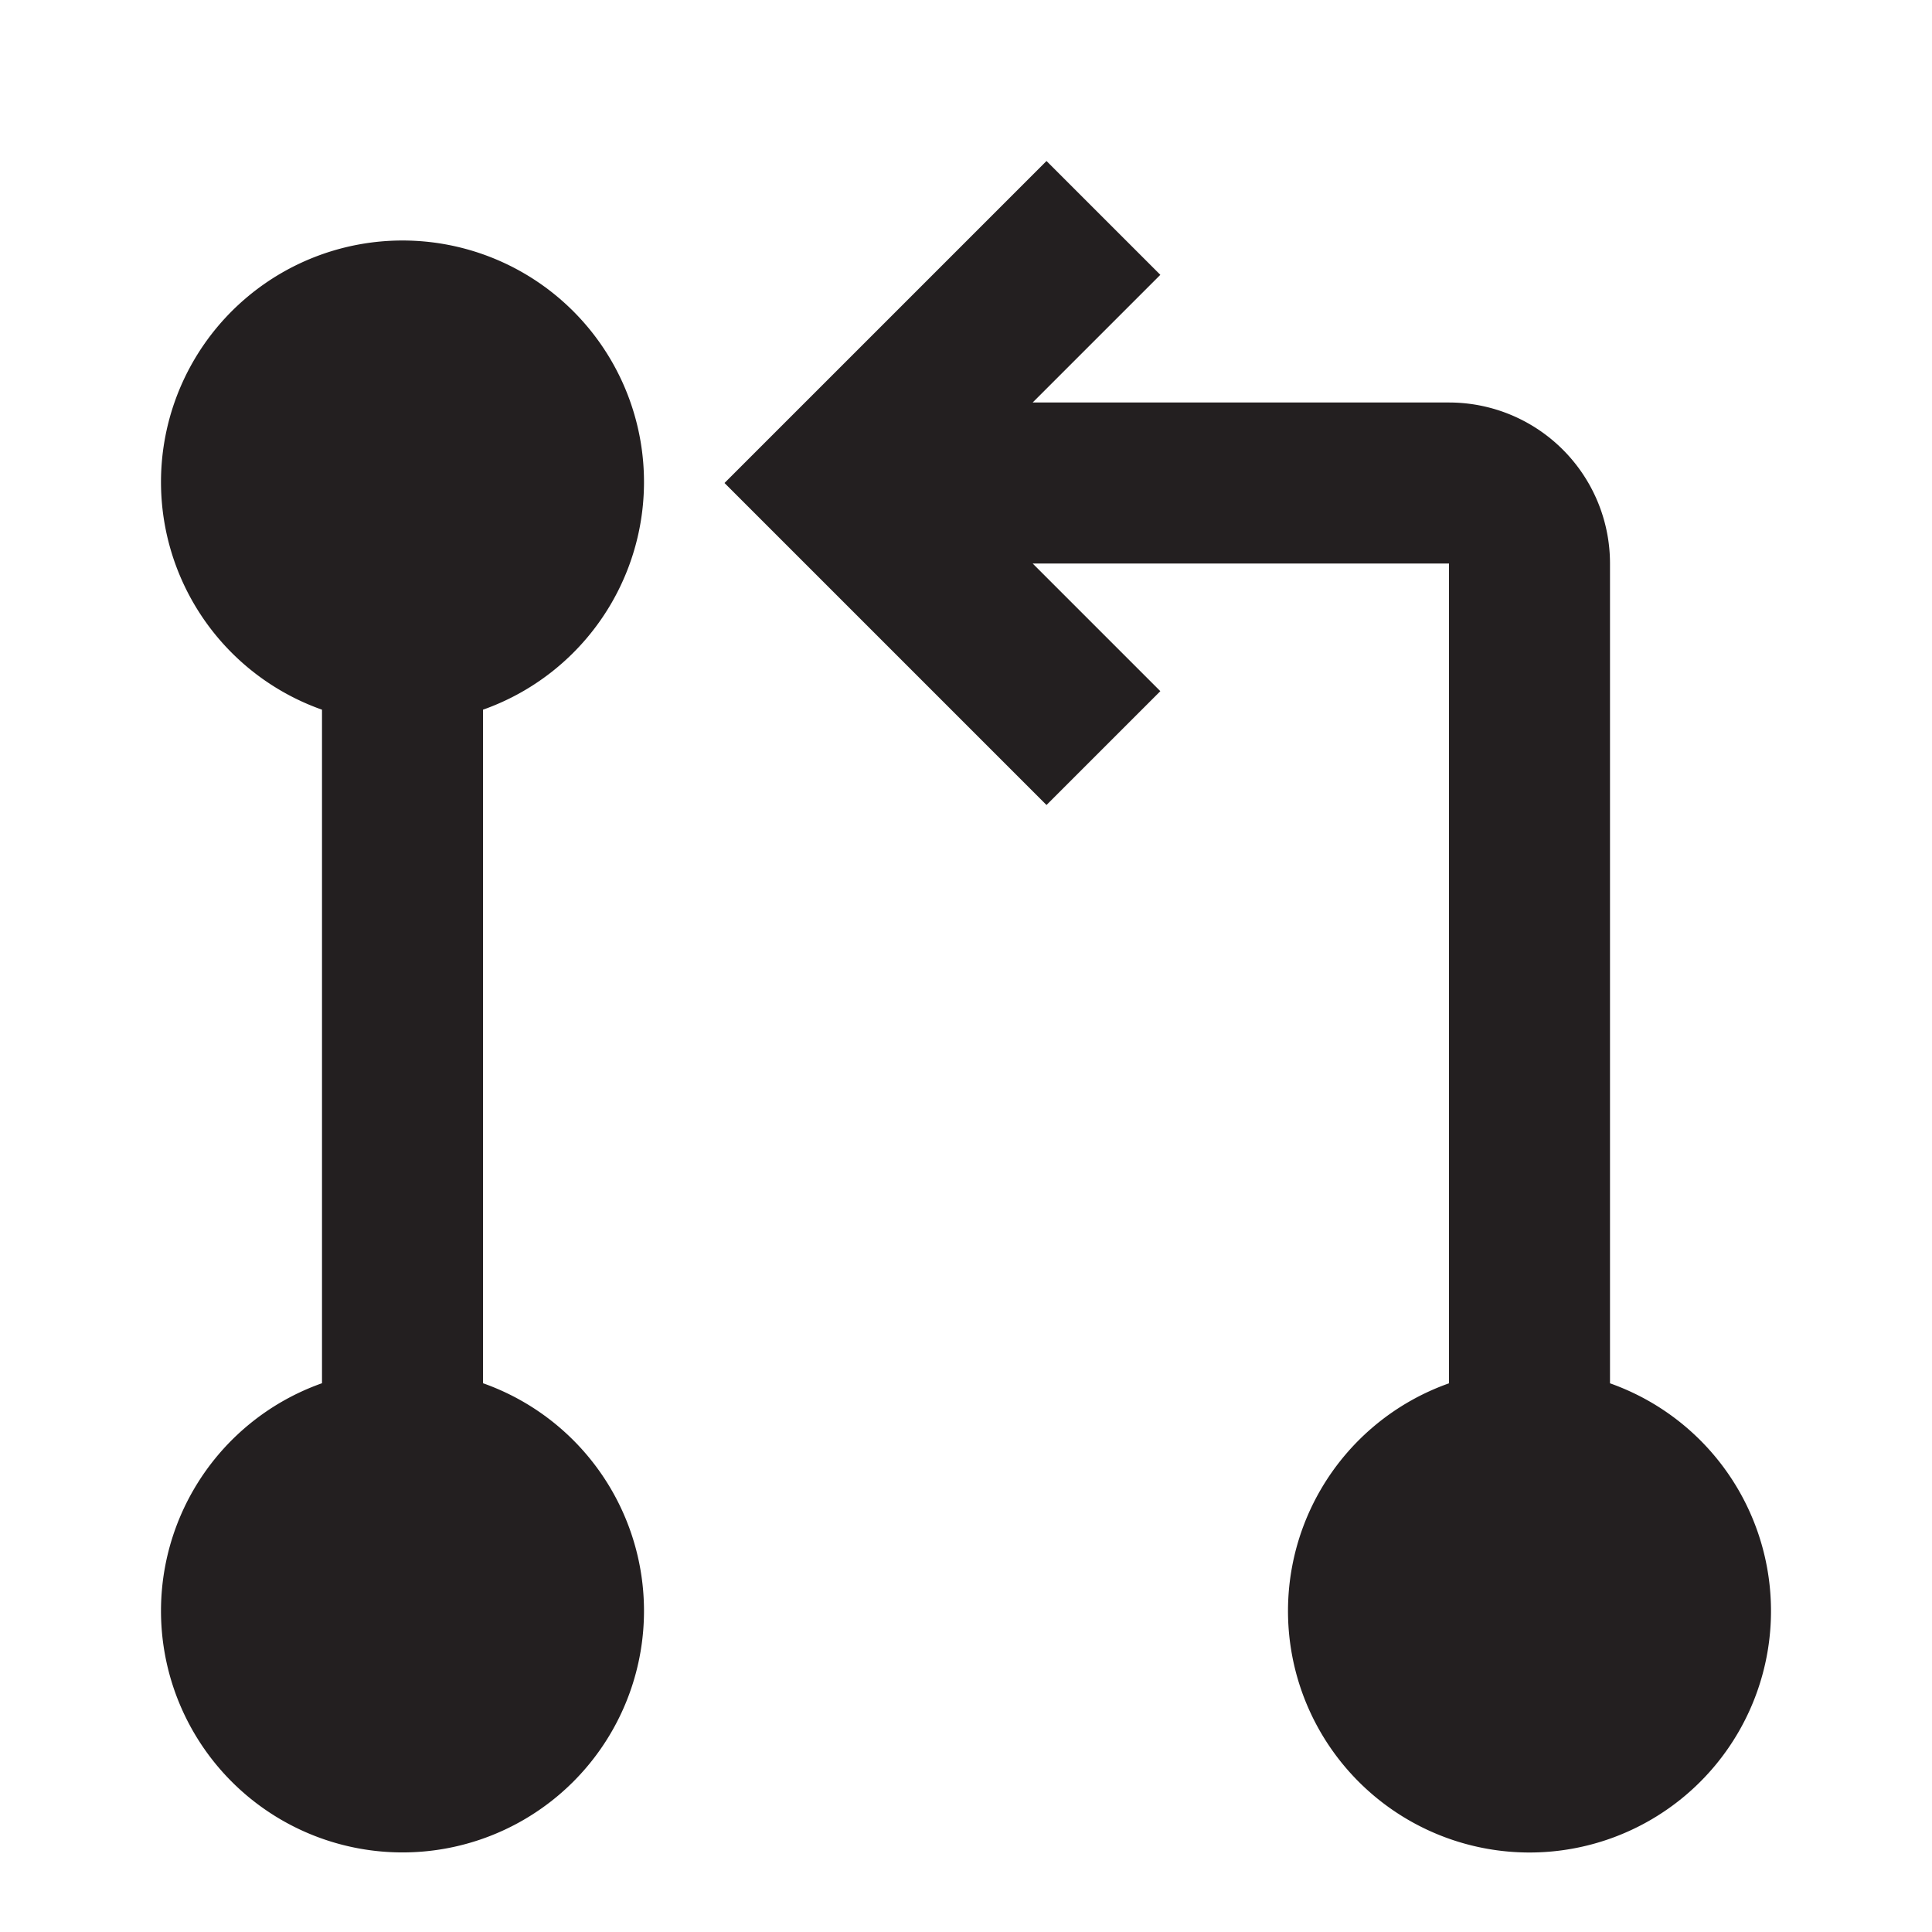 <svg xmlns="http://www.w3.org/2000/svg" viewBox="0 0 24 24"><defs><style>.cls-1{fill:#231f20;}</style></defs><g id="EOS_Icon" data-name="EOS Icon"><path class="cls-1" d="M6,17.184V8.816a3,3,0,1,0-2,0v8.367a3,3,0,1,0,2,0Z"/><path class="cls-1" d="M20,17.184V7a2,2,0,0,0-2-2H12.828l1.586-1.586L13,2,10.414,4.586h-0L9,6l1.414,1.414L13,10l1.414-1.414L12.828,7H18V17.184a3,3,0,1,0,2,0Z"/></g></svg>